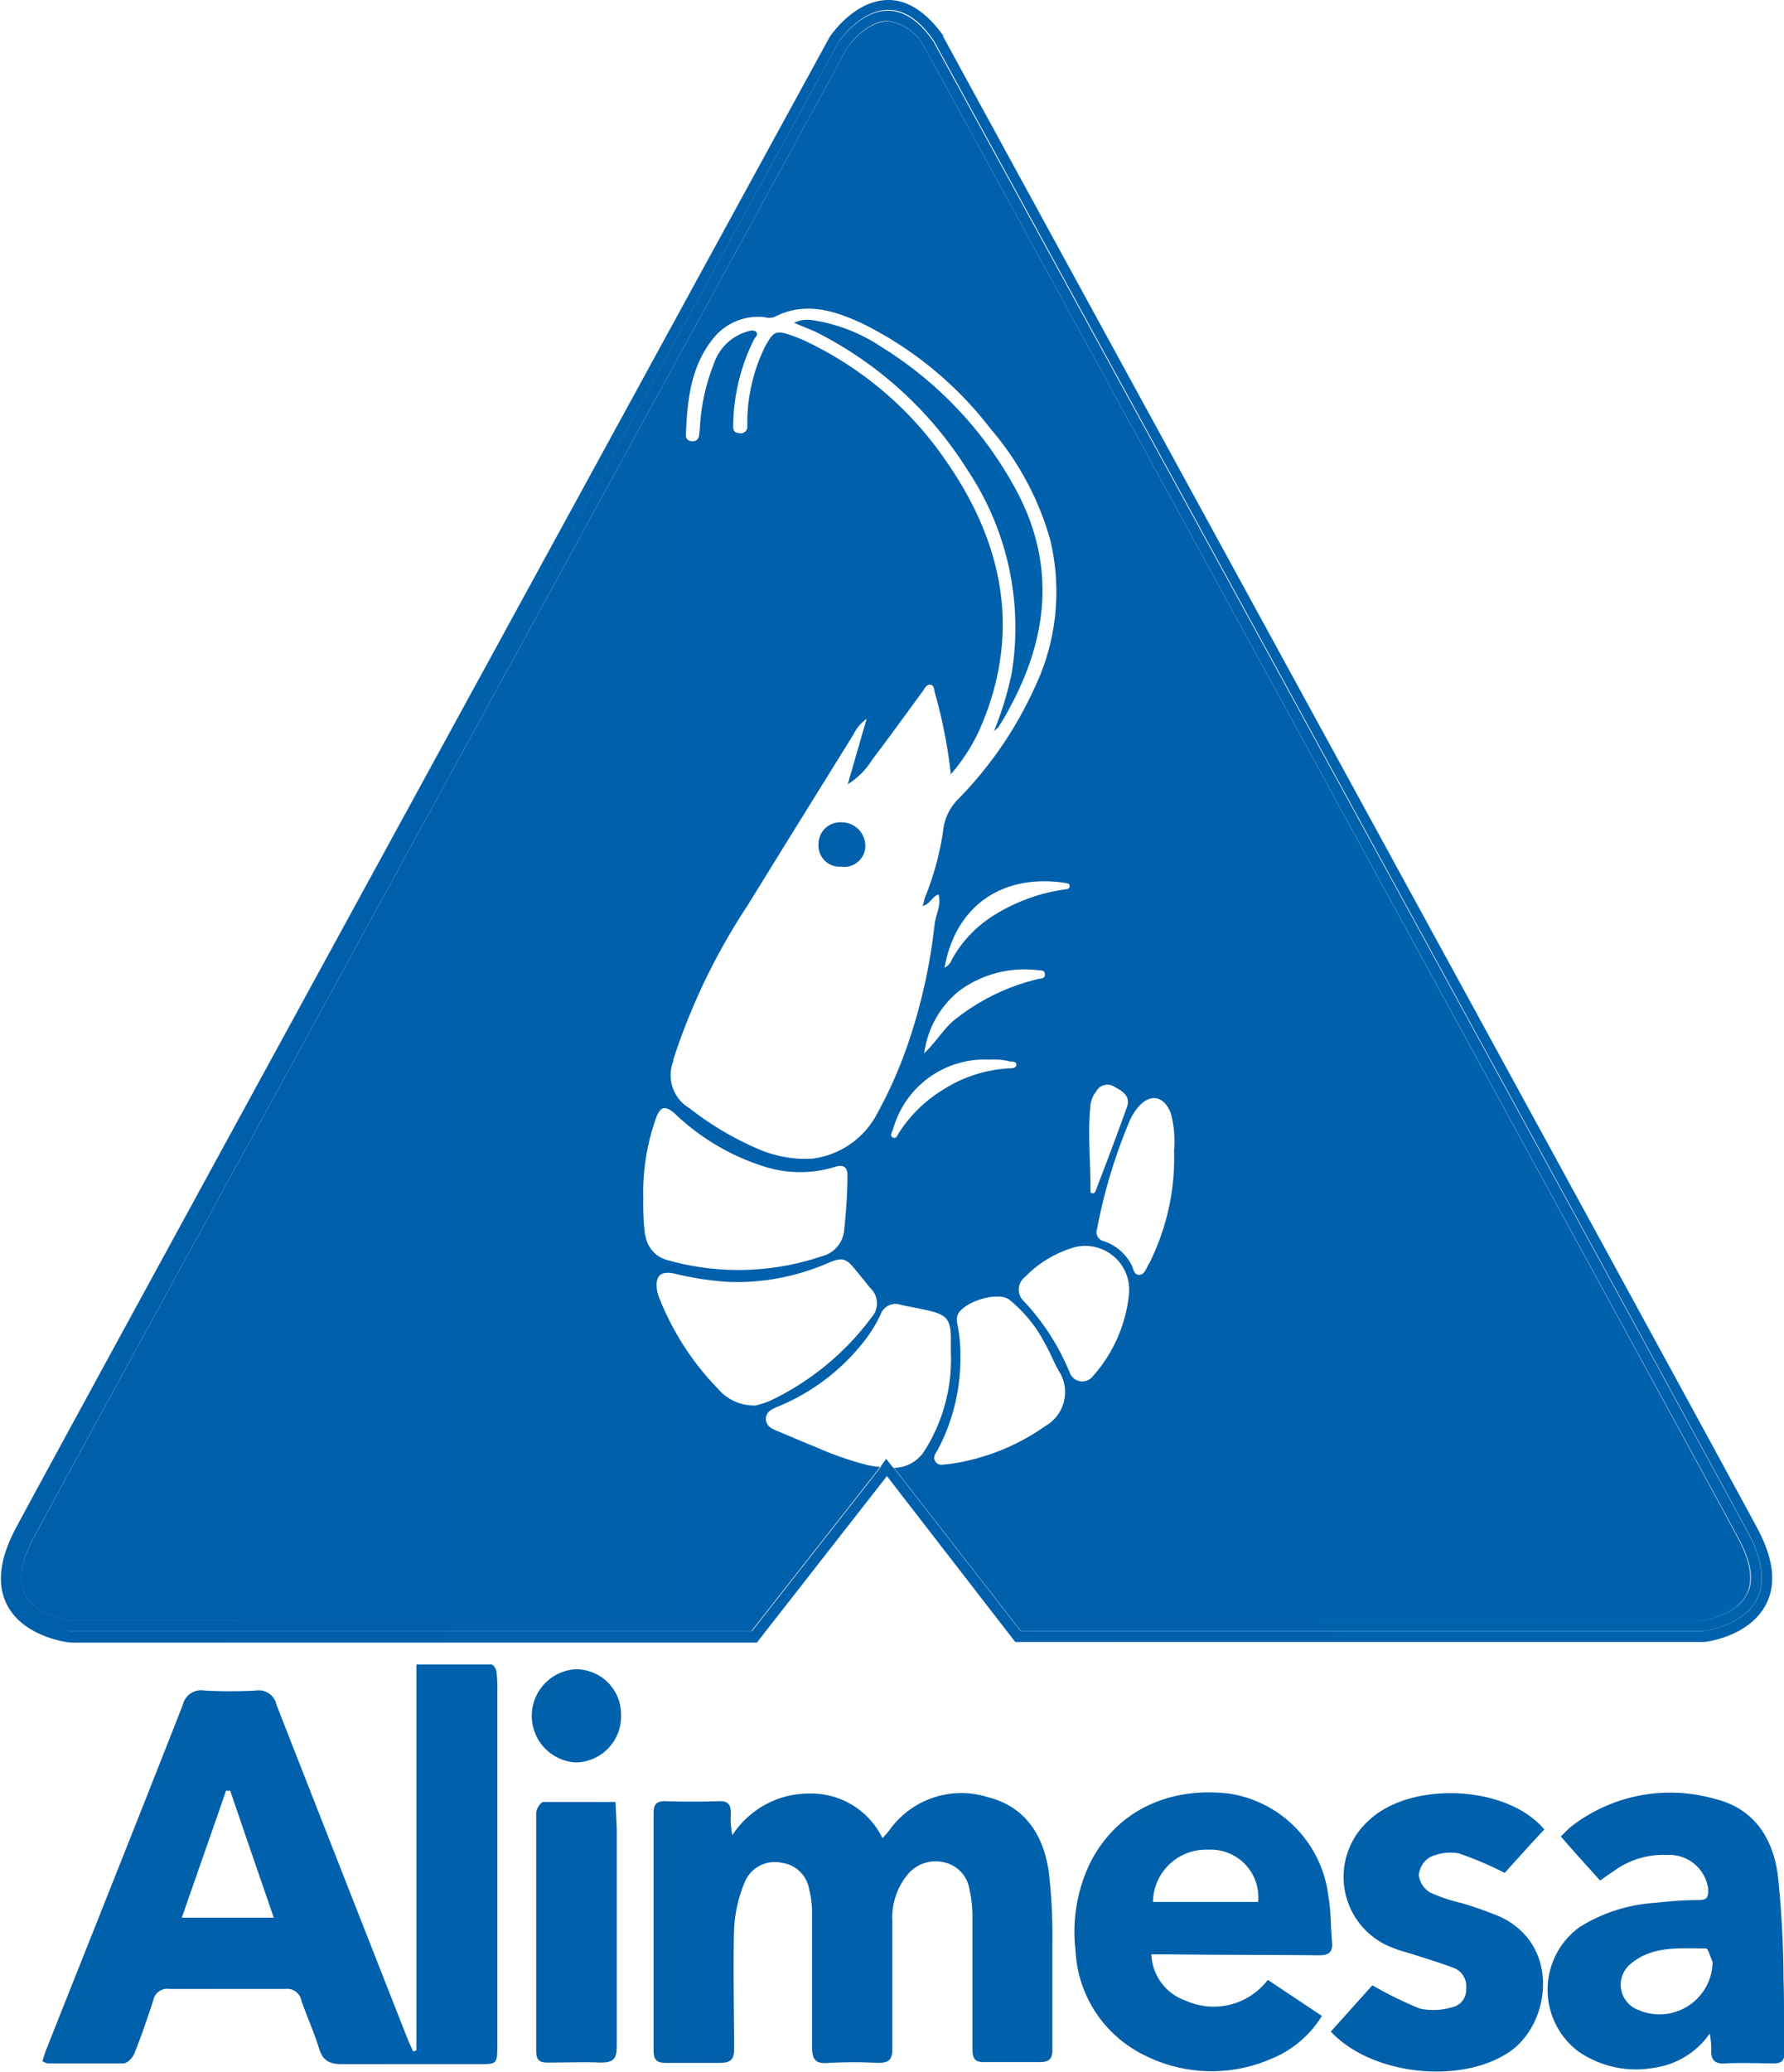 <svg xmlns="http://www.w3.org/2000/svg" xmlns:xlink="http://www.w3.org/1999/xlink" viewBox="0 0 112.46 130.54"><defs><style>.cls-1{fill:url(#Degradado_sin_nombre_3);}.cls-2{fill:url(#Degradado_sin_nombre_3-2);}.cls-3{fill:url(#Degradado_sin_nombre_3-3);}.cls-4{fill:url(#Degradado_sin_nombre_3-4);}.cls-5{fill:url(#Degradado_sin_nombre_3-5);}.cls-6{fill:url(#Degradado_sin_nombre_3-6);}.cls-7{fill:url(#Degradado_sin_nombre_3-7);}.cls-8{fill:url(#Degradado_sin_nombre_3-8);}.cls-9{fill:url(#Degradado_sin_nombre_3-9);}.cls-10{fill:url(#Degradado_sin_nombre_3-10);}.cls-11{fill:url(#Degradado_sin_nombre_3-11);}.cls-12{fill:url(#Degradado_sin_nombre_3-12);}.cls-13{fill:url(#Degradado_sin_nombre_3-13);}.cls-14{fill:url(#Degradado_sin_nombre_3-14);}</style><linearGradient id="Degradado_sin_nombre_3" y1="51.72" x2="111.7" y2="51.72" gradientUnits="userSpaceOnUse"><stop offset="0" stop-color="#005fa9"/><stop offset="1" stop-color="#0061ad"/></linearGradient><linearGradient id="Degradado_sin_nombre_3-2" x1="1.34" y1="51.72" x2="110.36" y2="51.72" xlink:href="#Degradado_sin_nombre_3"/><linearGradient id="Degradado_sin_nombre_3-3" x1="51.62" y1="53.21" x2="54.57" y2="53.21" xlink:href="#Degradado_sin_nombre_3"/><linearGradient id="Degradado_sin_nombre_3-4" x1="50.06" y1="33.11" x2="65.72" y2="33.11" xlink:href="#Degradado_sin_nombre_3"/><linearGradient id="Degradado_sin_nombre_3-5" x1="0.67" y1="51.72" x2="111.03" y2="51.72" xlink:href="#Degradado_sin_nombre_3"/><linearGradient id="Degradado_sin_nombre_3-6" x1="55.51" y1="92.2" x2="56.36" y2="92.2" xlink:href="#Degradado_sin_nombre_3"/><linearGradient id="Degradado_sin_nombre_3-7" x1="48.31" y1="92.2" x2="59.97" y2="92.2" xlink:href="#Degradado_sin_nombre_3"/><linearGradient id="Degradado_sin_nombre_3-8" x1="2.67" y1="117.43" x2="31.33" y2="117.43" xlink:href="#Degradado_sin_nombre_3"/><linearGradient id="Degradado_sin_nombre_3-9" x1="41.14" y1="121.5" x2="66.33" y2="121.5" xlink:href="#Degradado_sin_nombre_3"/><linearGradient id="Degradado_sin_nombre_3-10" x1="67.74" y1="121.75" x2="83.97" y2="121.75" xlink:href="#Degradado_sin_nombre_3"/><linearGradient id="Degradado_sin_nombre_3-11" x1="97.53" y1="121.66" x2="112.46" y2="121.66" xlink:href="#Degradado_sin_nombre_3"/><linearGradient id="Degradado_sin_nombre_3-12" x1="83.89" y1="121.73" x2="97.35" y2="121.73" xlink:href="#Degradado_sin_nombre_3"/><linearGradient id="Degradado_sin_nombre_3-13" x1="33.77" y1="121.77" x2="38.81" y2="121.77" xlink:href="#Degradado_sin_nombre_3"/><linearGradient id="Degradado_sin_nombre_3-14" x1="33.43" y1="108.11" x2="39.15" y2="108.11" xlink:href="#Degradado_sin_nombre_3"/></defs><title>Recurso 3</title><g id="Capa_2" data-name="Capa 2"><g id="Capa_1-2" data-name="Capa 1"><path class="cls-1" d="M110.78,96.29c-2.92-5.46-50.85-93.08-51.33-94l0-.06C58.39.76,57.23,0,56,0h0c-2.11,0-3.6,2.18-3.7,2.33-.48.88-48.4,88.5-51.33,94-1,1.91-1.19,3.52-.51,4.81,1.05,2,3.76,2.33,4,2.35H47.71L55.91,93,64,103.45h43.42c.12,0,2.83-.33,3.89-2.34C112,99.81,111.8,98.2,110.78,96.29Zm-3.44,6.48h-43l-8-10.29h0a6.8,6.8,0,0,1-.8-.07l-8.13,10.35h-43s-5.81-.64-2.85-6.16,51.33-94,51.33-94,3-4.45,6,0c0,0,48.37,88.44,51.33,94S107.34,102.77,107.34,102.77Z"/><path class="cls-2" d="M49,90.16c-.37-.15-.72-.33-.72-.77s.39-.62.74-.76a13.33,13.33,0,0,0,5.63-4.36,8.79,8.79,0,0,0,.86-1.45,1,1,0,0,1,1.28-.61c.62.14,1.25.24,1.86.39,1,.25,1.27.55,1.29,1.62,0,.33,0,.66,0,1a10.74,10.74,0,0,1-1.69,6.23,2.31,2.31,0,0,1-1.18.91l7.55,9.75h42.69s2.06-.26,2.77-1.63c.46-.87.29-2.06-.51-3.54C106.7,91.51,59.39,5,58.29,3A3.07,3.07,0,0,0,56,1.34h0C54.57,1.34,53.41,3,53.4,3,53,3.86,5,91.47,2.1,96.93c-.79,1.48-1,2.67-.51,3.54.72,1.38,2.83,1.64,2.85,1.64H47.06l7.68-9.79A20,20,0,0,1,51.5,91.2C50.67,90.87,49.85,90.51,49,90.16ZM59.49,68.63a8.69,8.69,0,0,0-2.81,2.72c-.1.15-.17.42-.39.32s-.07-.33,0-.5a6,6,0,0,1,6.09-4.41,4,4,0,0,1,1.3.12c.15,0,.4,0,.39.21s-.27.22-.45.22A8.57,8.57,0,0,0,59.49,68.63Zm-1.23-2.27a6.08,6.08,0,0,1,2.19-3.92,6.92,6.92,0,0,1,5-1.31c.19,0,.42,0,.42.27s-.25.24-.42.28a13.35,13.35,0,0,0-5.44,2.71C59.37,65,58.92,65.74,58.26,66.36Zm7.63,23.49a13.78,13.78,0,0,1-6.13,2.4c-.27,0-.57.14-.78-.15s0-.53.14-.77a12.33,12.33,0,0,0,1.42-6,9.13,9.13,0,0,0-.18-1.85,1.09,1.09,0,0,1,0-.62c.35-.84,2.48-1.5,3.23-1a8.61,8.61,0,0,1,2.3,2.82c.32.55.54,1.15.86,1.7A2.46,2.46,0,0,1,65.89,89.85Zm5.92-20.17c.75-.81,1.59-.61,2,.47a7,7,0,0,1,.2,2.37,14.65,14.65,0,0,1-1.33,6.58,3.85,3.85,0,0,1-.24.5c-.18.27-.26.7-.62.72s-.37-.43-.52-.68a3.07,3.07,0,0,0-1.68-1.43.59.59,0,0,1-.46-.8,33.52,33.52,0,0,1,2.08-6.86A3.46,3.46,0,0,1,71.81,69.68Zm-3.07-.06a1.7,1.7,0,0,1,.35-.84.81.81,0,0,1,1.16-.31c.47.26,1,.54.81,1.22-.64,1.8-1.32,3.58-2,5.36a.21.21,0,0,1-.22.14s-.1-.06-.1-.09C68.76,73.27,68.55,71.44,68.74,69.62Zm2.43,11.91a9.16,9.16,0,0,1-2.29,5.19.84.84,0,0,1-1.45-.25A14.76,14.76,0,0,0,64.56,82a1,1,0,0,1,.06-1.55,7.11,7.11,0,0,1,3.12-1.87A2.77,2.77,0,0,1,71.17,81.53ZM67.43,55.8c0,.25-.19.21-.34.24a11.47,11.47,0,0,0-4.52,1.68A7.62,7.62,0,0,0,60,60.46a.93.93,0,0,1-.46.51c.72-4,3.74-5.91,7.56-5.35C67.22,55.64,67.41,55.64,67.43,55.8Zm-25,11a40.12,40.12,0,0,1,4.7-9.76c2.21-3.59,4.44-7.17,6.66-10.75a2.59,2.59,0,0,1,.84-1l-1.19,4.12A4.81,4.81,0,0,0,55,47.84c1.09-1.43,2.13-2.88,3.19-4.32.12-.17.23-.42.47-.38s.22.34.28.53a31.92,31.92,0,0,1,1,5.11,11.73,11.73,0,0,0,1.77-2.72c2.68-6,1.62-11.66-2-16.91A22.17,22.17,0,0,0,51,21.6a8.45,8.45,0,0,0-1-.43c-1.09-.38-1.22-.34-1.79.7a11,11,0,0,0-1.1,4.49c0,.18,0,.38,0,.56a.41.41,0,0,1-.5.37c-.3,0-.41-.19-.39-.47a12.4,12.4,0,0,1,1.32-5.45c.08-.13.26-.27.15-.43s-.35-.12-.52-.07A3.15,3.15,0,0,0,45,22.92a12.77,12.77,0,0,0-.88,4,5.51,5.51,0,0,1-.06.57.39.39,0,0,1-.48.3.34.34,0,0,1-.34-.37c.08-2.29.32-4.55,1.94-6.35a3.64,3.64,0,0,1,3-1.09,1.09,1.09,0,0,0,.62,0c1.91-1,3.74-.43,5.49.37a23,23,0,0,1,8.18,6.7A18.31,18.31,0,0,1,66.2,34a14,14,0,0,1-1,9.37,24.42,24.42,0,0,1-4.82,7,3.27,3.27,0,0,0-.93,2,18.17,18.17,0,0,1-1.18,4.27c0,.13-.06.27-.11.44.47-.11.59-.59,1-.73.2.66-.16,1.24-.24,1.84a34.85,34.85,0,0,1-1.72,7.68,27.47,27.47,0,0,1-1.89,4.26A5.35,5.35,0,0,1,51.19,73a7.41,7.41,0,0,1-3.3-.57,19.33,19.33,0,0,1-4.43-2.61A2.41,2.41,0,0,1,42.46,66.82Zm-1.77,11a15.42,15.42,0,0,1-.11-2.25,14,14,0,0,1,.79-5.06c.28-.8.59-.87,1.22-.31a14.38,14.38,0,0,0,5.53,3.29,7.47,7.47,0,0,0,4.51.06c.58-.19.84,0,.82.57,0,1.15-.09,2.3-.21,3.45a1.86,1.86,0,0,1-1.41,1.6,16.39,16.39,0,0,1-9.73.24A1.87,1.87,0,0,1,40.69,77.86ZM47.3,88.54a2.93,2.93,0,0,1-2-1,17.3,17.3,0,0,1-3.77-5.84,1.91,1.91,0,0,1-.12-.47c-.1-.85.22-1.15,1.06-1a19.14,19.14,0,0,0,3.55.54,14.46,14.46,0,0,0,6.19-1.2c.89-.38,1.13-.3,1.74.46.3.37.6.73.89,1.1A1.32,1.32,0,0,1,54.94,83a17.06,17.06,0,0,1-6.43,5.27,6.78,6.78,0,0,1-.87.28A2.09,2.09,0,0,1,47.3,88.54Z"/><path class="cls-3" d="M53,54.6a1.33,1.33,0,0,0,1.55-1.33,1.49,1.49,0,0,0-1.5-1.46,1.36,1.36,0,0,0-1.45,1.38A1.32,1.32,0,0,0,53,54.6Z"/><path class="cls-4" d="M62.94,45.81c.2-.32.41-.64.59-1,2.56-4.59,3.06-9.27.49-14a23.9,23.9,0,0,0-8.44-8.94,10.64,10.64,0,0,0-4.38-1.7,1.9,1.9,0,0,0-1.14.17c.58.25,1.06.42,1.52.65A24,24,0,0,1,61,29.63a17.85,17.85,0,0,1,2.77,12.82,21.15,21.15,0,0,1-1.11,3.61A2.12,2.12,0,0,0,62.94,45.81Z"/><path class="cls-5" d="M58.86,2.65c-3-4.45-6,0-6,0S4.47,91.09,1.51,96.61s2.85,6.16,2.85,6.16h43l8.13-10.35c-.26,0-.52-.06-.77-.11l-7.68,9.79H4.44s-2.13-.26-2.85-1.64c-.46-.87-.28-2.06.51-3.54C5,91.47,53,3.86,53.4,3c0,0,1.17-1.68,2.56-1.68h0A3.07,3.07,0,0,1,58.29,3c1.1,2,48.41,88.51,51.31,93.93.8,1.48,1,2.67.51,3.54-.71,1.37-2.8,1.63-2.77,1.63H64.65L57.1,92.35a2.49,2.49,0,0,1-.74.13l8,10.29h43s5.81-.64,2.85-6.16S58.86,2.65,58.86,2.65Z"/><path class="cls-6" d="M55.51,92.42a6.8,6.8,0,0,0,.8.07h0l-.45-.57Z"/><path class="cls-7" d="M55.51,92.42a6.8,6.8,0,0,0,.8.07h0l-.45-.57Z"/><path class="cls-8" d="M31.3,105.36c0-.18-.2-.49-.32-.49-1.55,0-3.1,0-4.73,0v24.32l-.21.05c-.13-.3-.28-.59-.39-.89q-4.12-10.47-8.22-20.94a1.14,1.14,0,0,0-1.29-.9,29.36,29.36,0,0,1-3.25,0,1.19,1.19,0,0,0-1.37.91c-2.84,7.24-5.73,14.47-8.6,21.7-.09.23-.16.47-.25.74A1.18,1.18,0,0,0,3,130c1.6,0,3.19,0,4.78,0,.24,0,.57-.34.68-.6.44-1.1.83-2.23,1.2-3.36a.89.89,0,0,1,1-.73q3.66,0,7.34,0a.91.91,0,0,1,1,.74c.35,1,.8,2,1.11,3,.23.76.64,1,1.42,1,2.88,0,5.75,0,8.63,0,1.18,0,1.19,0,1.19-1.23V106.55A7.85,7.85,0,0,0,31.3,105.36ZM11.46,120.82c.94-2.7,1.87-5.34,2.79-8h.26c.9,2.63,1.8,5.26,2.75,8Z"/><path class="cls-9" d="M66.11,117.91c-.33-2.25-1.45-4.07-3.8-4.67a5.56,5.56,0,0,0-6.23,2.05,5.41,5.41,0,0,1-.45.52A5,5,0,0,0,51,113a5.74,5.74,0,0,0-4.83,2.62,4.83,4.83,0,0,1-.1-1.39c0-.54-.17-.76-.73-.75q-1.71.06-3.42,0c-.58,0-.72.24-.72.77q0,7.47,0,14.94c0,.61.23.79.81.78,1.11,0,2.22,0,3.33,0,.7,0,.95-.19.94-.91,0-2.54-.08-5.07,0-7.6a8.67,8.67,0,0,1,.72-3,2.05,2.05,0,0,1,2.31-1.09A2,2,0,0,1,51,119a5.73,5.73,0,0,1,.19,1.43c0,2.84,0,5.69,0,8.54,0,.85.27,1.07,1.06,1a28.77,28.77,0,0,1,3.08,0c.71,0,.93-.2.92-.91,0-2.65,0-5.3,0-8a4.28,4.28,0,0,1,1-3,2.29,2.29,0,0,1,2.33-.71,2.06,2.06,0,0,1,1.53,1.67,7.86,7.86,0,0,1,.19,1.6q0,4.23,0,8.46c0,.62.16.87.81.84,1.14,0,2.28,0,3.41,0,.65,0,.83-.21.82-.84,0-2.19,0-4.38,0-6.58A34.54,34.54,0,0,0,66.11,117.91Z"/><path class="cls-10" d="M83.14,123.19c.63,0,.88-.19.83-.82-.09-1-.06-1.94-.23-2.89A7.43,7.43,0,0,0,77.47,113c-4-.46-7.28,1.26-8.84,4.56a10,10,0,0,0-.83,5.33,7.74,7.74,0,0,0,4.27,6.56,9.4,9.4,0,0,0,8,.29,6.7,6.7,0,0,0,3.26-2.73l-3.41-2.27a4.29,4.29,0,0,1-5.17,1.31,3.21,3.21,0,0,1-2.17-2.92h1.06C76.81,123.17,80,123.16,83.14,123.19Zm-7-6.65a3,3,0,0,1,3.17,3.29H72.68A3.34,3.34,0,0,1,76.16,116.54Z"/><path class="cls-11" d="M112.43,124.68a65,65,0,0,0-.36-6.55c-.32-2.34-1.51-4.21-4-4.8a10.18,10.18,0,0,0-9,1.73c-.23.18-.43.41-.68.64.86,1,1.64,1.85,2.48,2.78.37-.26.62-.44.88-.61a5.28,5.28,0,0,1,3.37-1,2.46,2.46,0,0,1,2.56,2.14c0,.46,0,.69-.56.7-.9,0-1.81.07-2.72.17a10.22,10.22,0,0,0-4.82,1.53,4.87,4.87,0,0,0-.11,7.82,6.39,6.39,0,0,0,4.79,1.05,5.14,5.14,0,0,0,3.52-2.16,6.46,6.46,0,0,1,.1.95c-.06.7.21,1,.93.93,1-.05,2,0,3,0,.51,0,.69-.19.68-.71C112.43,127.75,112.49,126.22,112.43,124.68Zm-9,2a1.69,1.69,0,0,1-.67-2.92c1.38-1.19,3.11-1,4.78-1,.14,0,.28.55.42.85A3.35,3.35,0,0,1,103.41,126.69Z"/><path class="cls-12" d="M90.16,117a3,3,0,0,1,1.8-.23A21.31,21.31,0,0,1,94.85,118c.76-.84,1.63-1.8,2.5-2.74-2.37-2.82-8.49-3.07-11.11-.52a4.77,4.77,0,0,0,1.61,8c.45.18.92.29,1.38.44.81.26,1.63.51,2.42.81a1.23,1.23,0,0,1,.77,1.3,1.11,1.11,0,0,1-.91,1.18,4.09,4.09,0,0,1-2,.08,24.12,24.12,0,0,1-3-1.47L83.89,128c2.61,2.77,8.21,3.33,11.24,1.29,2.64-1.78,3.26-6.75-.57-8.53a22.8,22.8,0,0,0-2.4-.85,11,11,0,0,1-2-.67,1.49,1.49,0,0,1-.72-1.09A1.46,1.46,0,0,1,90.16,117Z"/><path class="cls-13" d="M38.8,113.53c-1.6,0-3.08,0-4.55,0-.17,0-.45.45-.45.69,0,5,0,10,0,15,0,.59.23.74.76.73,1.1,0,2.22-.05,3.32,0,.76,0,1-.22,1-1,0-4.58,0-9.17,0-13.75Z"/><path class="cls-14" d="M36.29,105.17a2.94,2.94,0,0,0,0,5.87,2.9,2.9,0,0,0,2.86-3A2.84,2.84,0,0,0,36.29,105.17Z"/></g></g></svg>